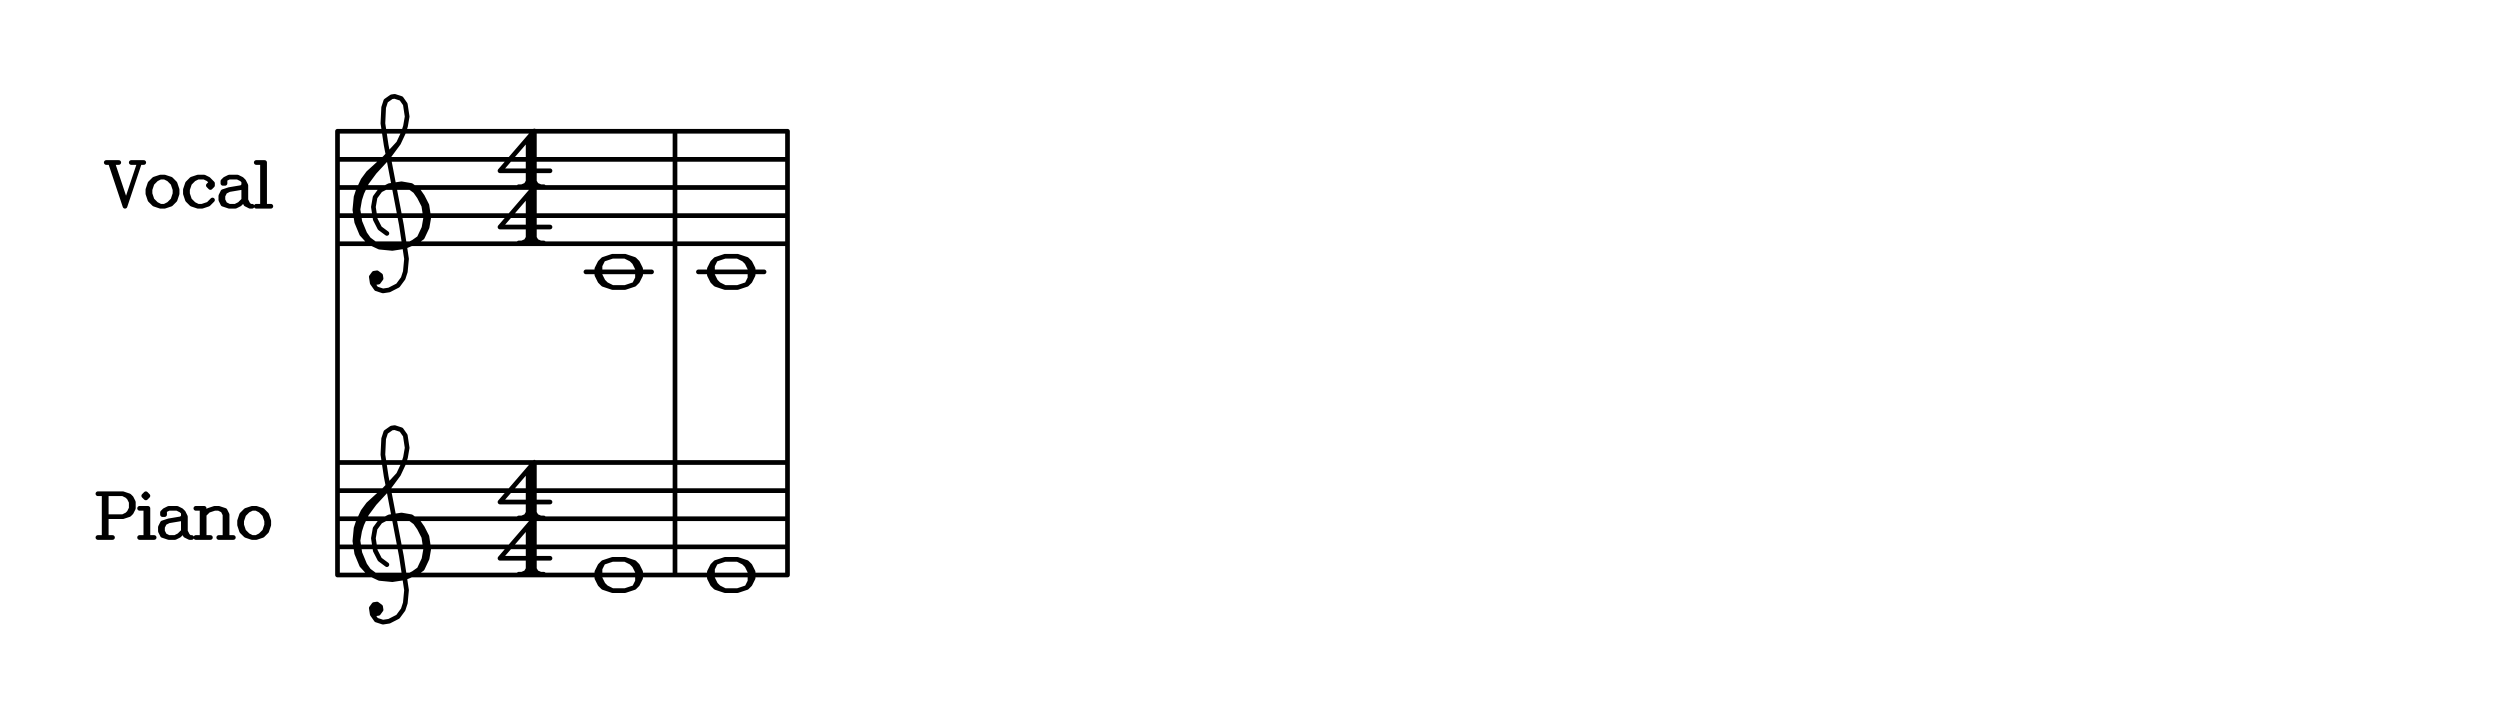 <svg xmlns="http://www.w3.org/2000/svg" width="800" height="232"><rect x="0" y="0" width="800" height="232" fill="white"></rect><path stroke="black" stroke-width="1.5" stroke-linecap="round" stroke-linejoin="round" fill="none" d="M 35.33,52 40,66 M 36,52 40,64 M 44.67,52 40,66 M 34,52 38,52 M 42,52 46,52 M 51.33,56.67 49.33,57.33 48,58.67 47.33,60.67 47.33,62 48,64 49.33,65.33 51.33,66 52.67,66 54.67,65.33 56,64 56.67,62 56.67,60.67 56,58.67 54.67,57.33 52.67,56.67 51.33,56.67 M 51.33,56.67 50,57.33 48.67,58.67 48,60.67 48,62 48.67,64 50,65.33 51.33,66 M 52.67,66 54,65.33 55.33,64 56,62 56,60.67 55.33,58.67 54,57.33 52.67,56.67 M 67.33,58.67 66.67,59.33 67.33,60 68,59.33 68,58.67 66.67,57.33 65.33,56.67 63.33,56.67 61.33,57.33 60,58.67 59.33,60.67 59.33,62 60,64 61.33,65.33 63.33,66 64.67,66 66.67,65.33 68,64 M 63.33,56.67 62,57.33 60.67,58.67 60,60.67 60,62 60.67,64 62,65.33 63.33,66 M 72,58 72,58.67 71.33,58.67 71.33,58 72,57.33 73.33,56.67 76,56.67 77.33,57.33 78,58 78.67,59.33 78.67,64 79.33,65.33 80,66 M 78,58 78,64 78.67,65.33 80,66 80.67,66 M 78,59.33 77.33,60 73.33,60.67 71.33,61.33 70.67,62.67 70.67,64 71.33,65.33 73.33,66 75.33,66 76.67,65.33 78,64 M 73.33,60.67 72,61.33 71.33,62.67 71.33,64 72,65.33 73.33,66 M 84,52 84,66 M 84.67,52 84.67,66 M 82,52 84.67,52 M 82,66 86.67,66 M 33.33,158 33.33,172 M 34,158 34,172 M 31.33,158 39.33,158 41.33,158.67 42,159.33 42.67,160.67 42.67,162.67 42,164 41.33,164.67 39.33,165.33 34,165.33 M 39.33,158 40.67,158.67 41.33,159.33 42,160.67 42,162.67 41.33,164 40.67,164.67 39.33,165.33 M 31.33,172 36,172 M 46.67,158 46,158.67 46.67,159.33 47.33,158.67 46.67,158 M 46.67,162.67 46.67,172 M 47.33,162.67 47.33,172 M 44.67,162.67 47.33,162.67 M 44.67,172 49.33,172 M 52.67,164 52.67,164.67 52,164.67 52,164 52.67,163.33 54,162.67 56.67,162.67 58,163.33 58.67,164 59.33,165.33 59.33,170 60,171.33 60.67,172 M 58.67,164 58.67,170 59.33,171.33 60.67,172 61.33,172 M 58.67,165.33 58,166 54,166.67 52,167.33 51.33,168.67 51.33,170 52,171.33 54,172 56,172 57.33,171.33 58.67,170 M 54,166.67 52.67,167.33 52,168.67 52,170 52.67,171.33 54,172 M 64.67,162.67 64.67,172 M 65.33,162.67 65.33,172 M 65.33,164.67 66.67,163.33 68.67,162.67 70,162.67 72,163.33 72.67,164.67 72.67,172 M 70,162.67 71.33,163.33 72,164.67 72,172 M 62.67,162.67 65.33,162.67 M 62.67,172 67.33,172 M 70,172 74.67,172 M 80.67,162.67 78.67,163.33 77.33,164.67 76.67,166.67 76.67,168 77.33,170 78.67,171.33 80.67,172 82,172 84,171.33 85.33,170 86,168 86,166.67 85.33,164.67 84,163.33 82,162.67 80.67,162.67 M 80.67,162.67 79.33,163.33 78,164.67 77.33,166.67 77.33,168 78,170 79.33,171.33 80.67,172 M 82,172 83.33,171.33 84.67,170 85.33,168 85.33,166.67 84.67,164.67 83.33,163.33 82,162.67 M 108,42 108,184 M 108,42 252,42 M 108,51 252,51 M 108,60 252,60 M 108,69 252,69 M 108,78 252,78 M 108,148 252,148 M 108,157 252,157 M 108,166 252,166 M 108,175 252,175 M 108,184 252,184 M 120.11,90.42 121.1,90.27 121.94,89.13 121.79,88.14 120.65,87.3 119.66,87.45 118.82,88.59 119.12,90.57 120.41,92.4 122.54,93.09 124.52,92.79 127.33,91.35 129.01,89.07 129.7,86.95 130.09,82.84 128.45,71.97 123.57,46.41 122.53,39.49 122.77,34.39 123.46,32.27 125.29,30.98 126.28,30.83 128.4,31.52 129.69,33.35 130.29,37.3 129.75,40.42 129.06,42.54 127.53,45.81 123.18,50.51 117.85,55.36 116.17,57.64 114.64,60.91 113.95,63.03 113.56,67.14 114.16,71.09 115.74,74.9 118.17,77.57 121.43,79.09 125.54,79.49 129.49,78.89 133.3,77.3 135.13,76.01 136.66,72.75 137.2,69.63 136.6,65.68 135.16,62.86 133.88,61.03 131.6,59.35 128.48,58.81 124.53,59.41 121.71,60.85 120.03,63.12 119.49,66.24 120.09,70.2 121.53,73.01 123.8,74.69 M 119.81,88.44 119.96,89.43 120.95,89.28 120.8,88.29 119.81,88.44 M 127.53,45.81 124.17,50.36 119.83,55.07 117.31,58.48 115.78,61.74 115.09,63.87 114.55,66.99 115.15,70.94 116.73,74.75 118.02,76.58 121.43,79.09 M 129.49,78.89 132.31,77.45 134.14,76.16 135.67,72.9 136.21,69.78 135.61,65.83 134.17,63.01 132.89,61.18 130.61,59.5 128.48,58.81 M 169,44.45 169,59.75 M 170,43.6 170,58.9 M 171,41.9 171,59.75 M 171,41.9 160,54.65 176,54.65 M 166,59.75 174,59.75 M 169,58.9 167,59.75 M 169,58.05 168,59.75 M 171,58.05 172,59.75 M 171,58.9 173,59.75 M 169,62.45 169,77.75 M 170,61.6 170,76.9 M 171,59.9 171,77.75 M 171,59.9 160,72.65 176,72.65 M 166,77.75 174,77.75 M 169,76.9 167,77.75 M 169,76.05 168,77.75 M 171,76.05 172,77.75 M 171,76.9 173,77.75 M 196,82 193,83 192,84 191,86 191,88 192,90 193,91 196,92 200,92 203,91 204,90 205,88 205,86 204,84 203,83 200,82 196,82 M 193,83 192,85 192,88 193,90 194,91 196,92 M 203,91 204,89 204,86 203,84 202,83 200,82 M 187.5,87 208.5,87 M 120.11,196.42 121.1,196.27 121.94,195.13 121.79,194.14 120.65,193.3 119.66,193.45 118.82,194.59 119.12,196.57 120.41,198.4 122.54,199.09 124.52,198.79 127.33,197.35 129.01,195.07 129.7,192.95 130.09,188.84 128.45,177.97 123.57,152.41 122.53,145.49 122.77,140.39 123.46,138.27 125.29,136.98 126.28,136.83 128.4,137.52 129.69,139.35 130.29,143.3 129.75,146.42 129.06,148.54 127.53,151.81 123.18,156.51 117.85,161.36 116.17,163.64 114.64,166.91 113.95,169.03 113.56,173.14 114.16,177.09 115.74,180.9 118.17,183.57 121.43,185.09 125.54,185.49 129.49,184.89 133.3,183.3 135.13,182.01 136.66,178.75 137.2,175.63 136.6,171.68 135.16,168.86 133.88,167.03 131.6,165.35 128.48,164.81 124.53,165.41 121.71,166.85 120.03,169.12 119.49,172.24 120.09,176.2 121.53,179.01 123.8,180.69 M 119.81,194.44 119.96,195.43 120.95,195.28 120.8,194.29 119.81,194.44 M 127.53,151.81 124.17,156.36 119.83,161.07 117.31,164.48 115.78,167.74 115.09,169.87 114.55,172.99 115.15,176.94 116.73,180.75 118.02,182.58 121.43,185.09 M 129.49,184.89 132.31,183.45 134.14,182.16 135.67,178.9 136.21,175.78 135.61,171.83 134.17,169.01 132.89,167.18 130.61,165.5 128.48,164.81 M 169,150.45 169,165.75 M 170,149.6 170,164.9 M 171,147.9 171,165.75 M 171,147.9 160,160.65 176,160.65 M 166,165.75 174,165.75 M 169,164.9 167,165.75 M 169,164.05 168,165.75 M 171,164.05 172,165.75 M 171,164.9 173,165.75 M 169,168.45 169,183.75 M 170,167.6 170,182.9 M 171,165.9 171,183.75 M 171,165.9 160,178.65 176,178.65 M 166,183.75 174,183.75 M 169,182.9 167,183.75 M 169,182.05 168,183.75 M 171,182.05 172,183.75 M 171,182.9 173,183.75 M 196,179 193,180 192,181 191,183 191,185 192,187 193,188 196,189 200,189 203,188 204,187 205,185 205,183 204,181 203,180 200,179 196,179 M 193,180 192,182 192,185 193,187 194,188 196,189 M 203,188 204,186 204,183 203,181 202,180 200,179 M 216,42 216,148 M 216,148 216,184 M 232,82 229,83 228,84 227,86 227,88 228,90 229,91 232,92 236,92 239,91 240,90 241,88 241,86 240,84 239,83 236,82 232,82 M 229,83 228,85 228,88 229,90 230,91 232,92 M 239,91 240,89 240,86 239,84 238,83 236,82 M 223.5,87 244.5,87 M 232,179 229,180 228,181 227,183 227,185 228,187 229,188 232,189 236,189 239,188 240,187 241,185 241,183 240,181 239,180 236,179 232,179 M 229,180 228,182 228,185 229,187 230,188 232,189 M 239,188 240,186 240,183 239,181 238,180 236,179 M 252,42 252,148 M 252,148 252,184 "/></svg>